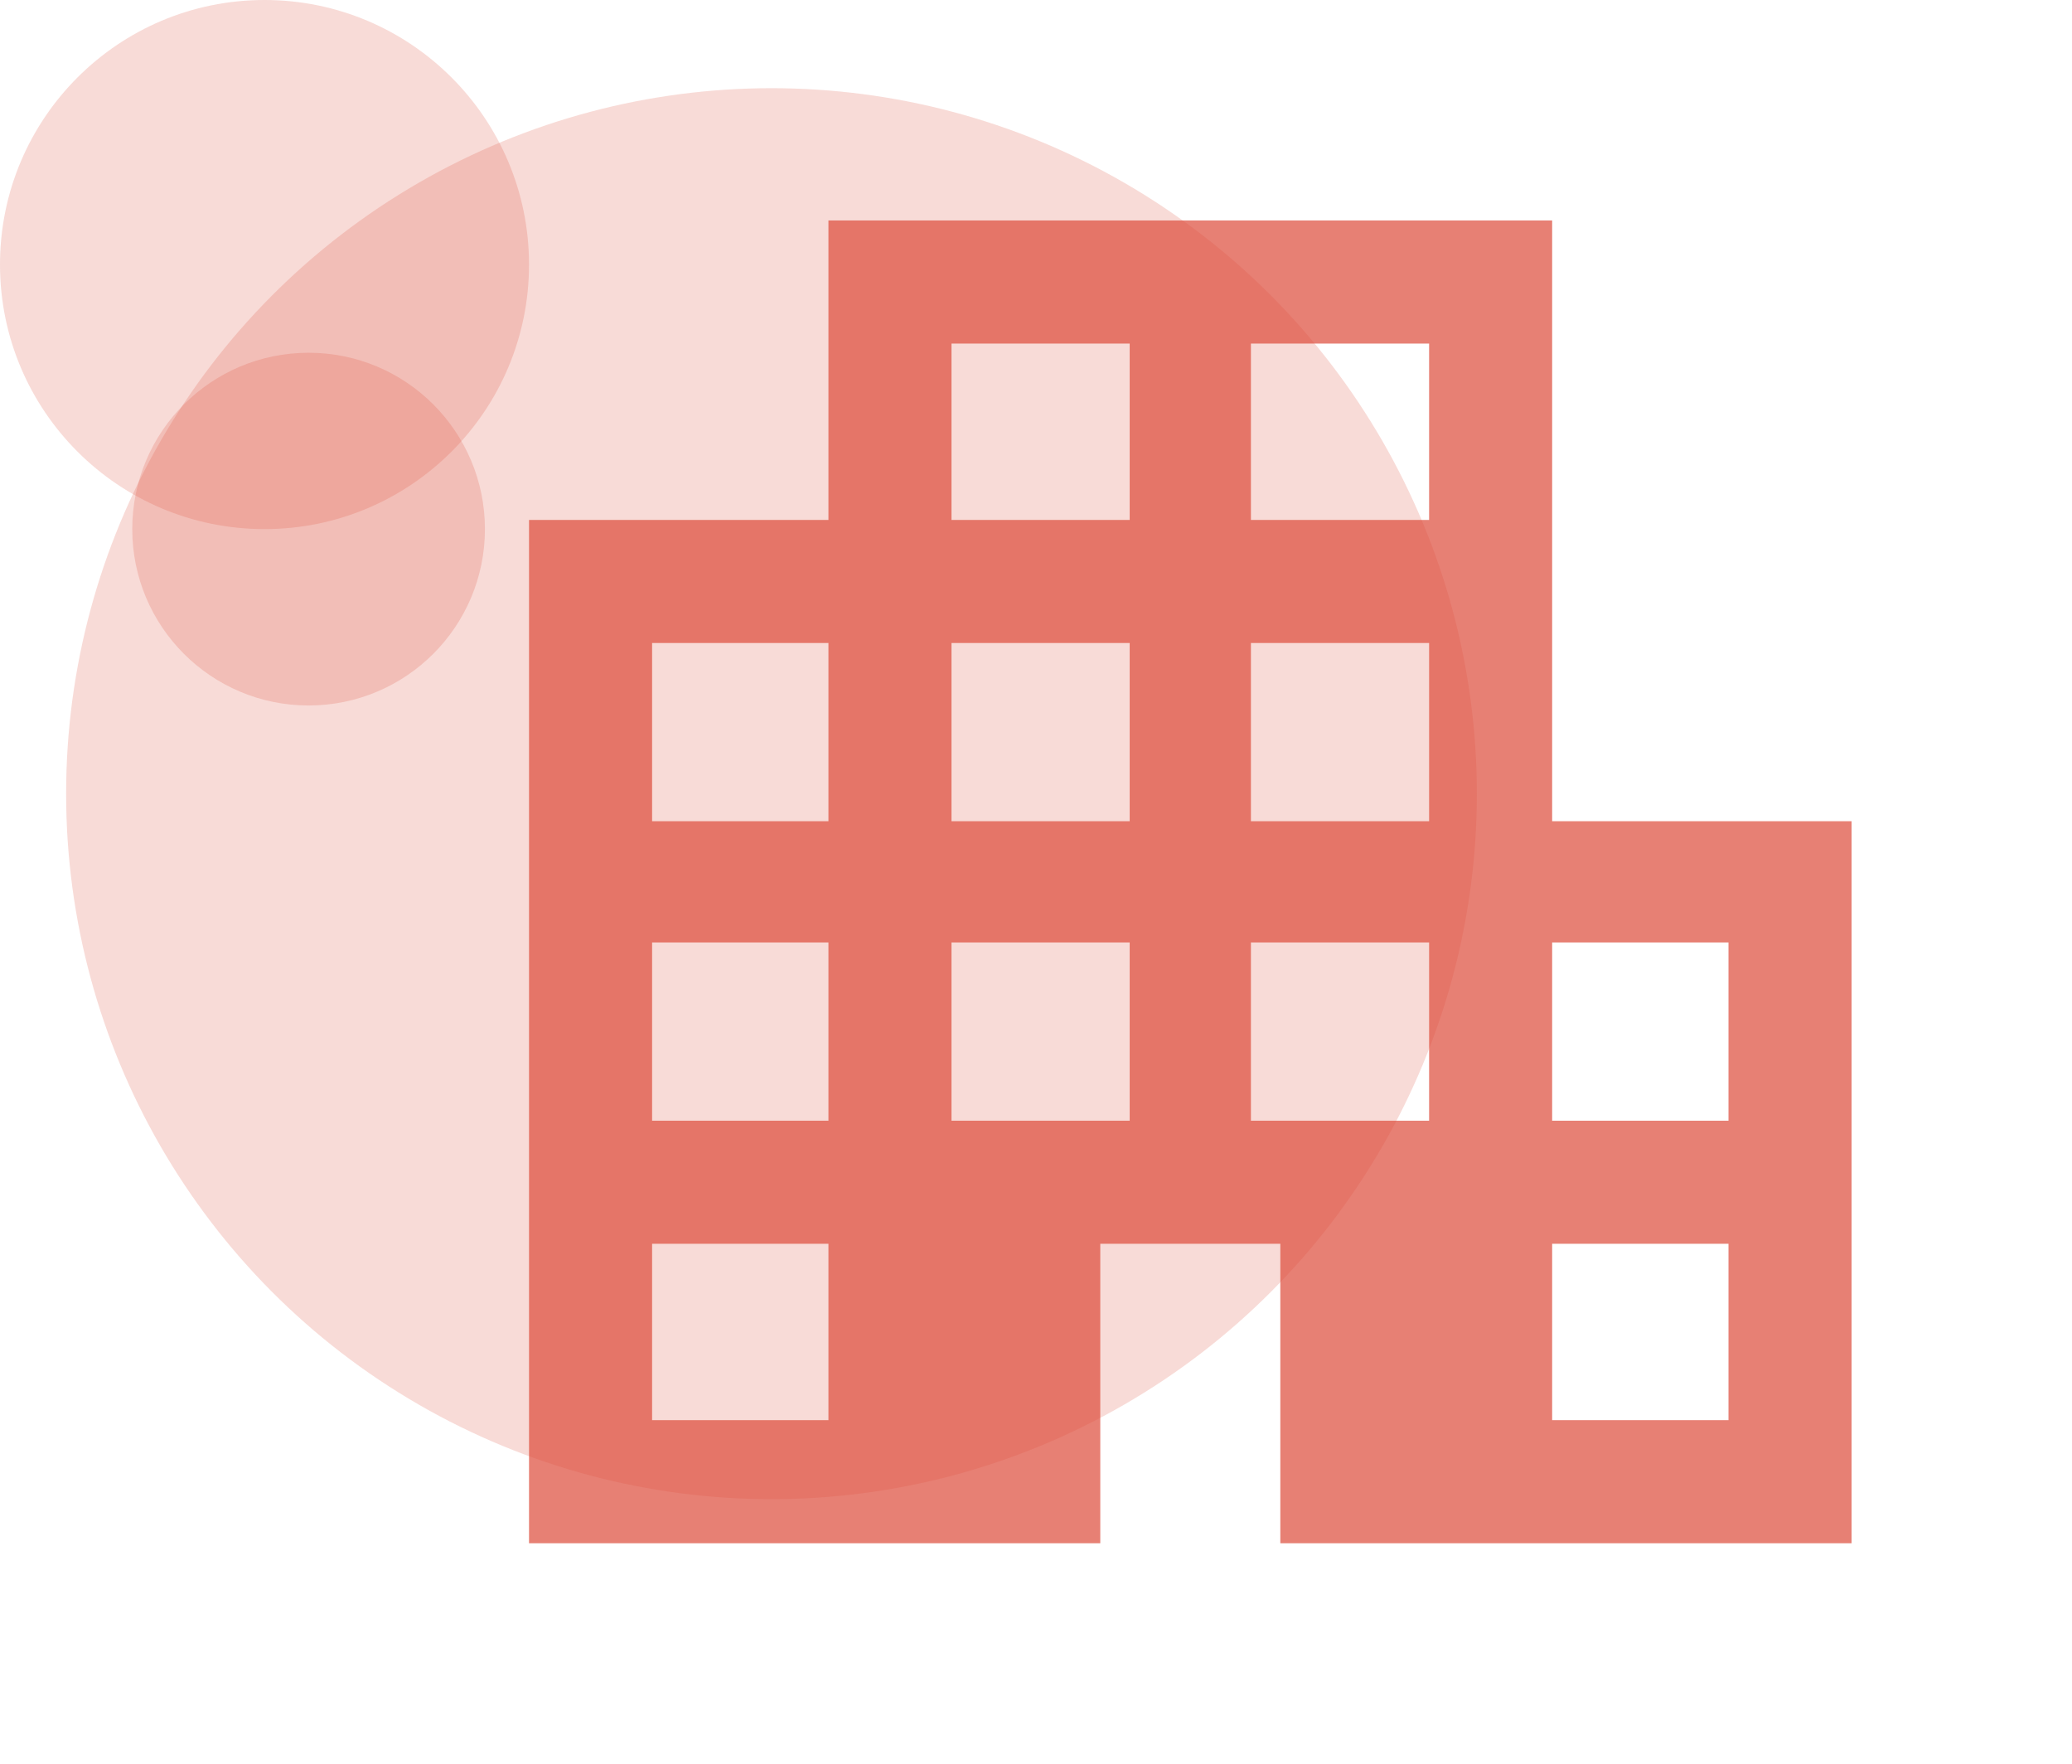 <svg width="94" height="80" viewBox="0 0 94 80" fill="none" xmlns="http://www.w3.org/2000/svg">
<mask id="mask0_1007_1478" style="mask-type:alpha" maskUnits="userSpaceOnUse" x="14" y="0" width="80" height="80">
<rect x="14" width="80" height="80" fill="#D9D9D9"/>
</mask>
<g mask="url(#mask0_1007_1478)">
<path d="M24 70V23.584H37.584V10H70.416V37.25H84V70H58.084V56.416H49.916V70H24ZM29.584 64.416H37.584V56.416H29.584V64.416ZM29.584 50.834H37.584V42.75H29.584V50.834ZM29.584 37.25H37.584V29.166H29.584V37.25ZM43.166 50.834H51.25V42.75H43.166V50.834ZM43.166 37.25H51.25V29.166H43.166V37.25ZM43.166 23.584H51.25V15.584H43.166V23.584ZM56.75 50.834H64.834V42.75H56.75V50.834ZM56.75 37.25H64.834V29.166H56.75V37.25ZM56.75 23.584H64.834V15.584H56.75V23.584ZM70.416 64.416H78.416V56.416H70.416V64.416ZM70.416 50.834H78.416V42.75H70.416V50.834Z" fill="#DD4B39" fill-opacity="0.7"/>
</g>
<circle cx="35" cy="36" r="32" fill="#DD4B39" fill-opacity="0.2"/>
<circle cx="12" cy="12" r="12" fill="#DD4B39" fill-opacity="0.2"/>
<circle cx="14" cy="24" r="8" fill="#DD4B39" fill-opacity="0.2"/>
</svg>
